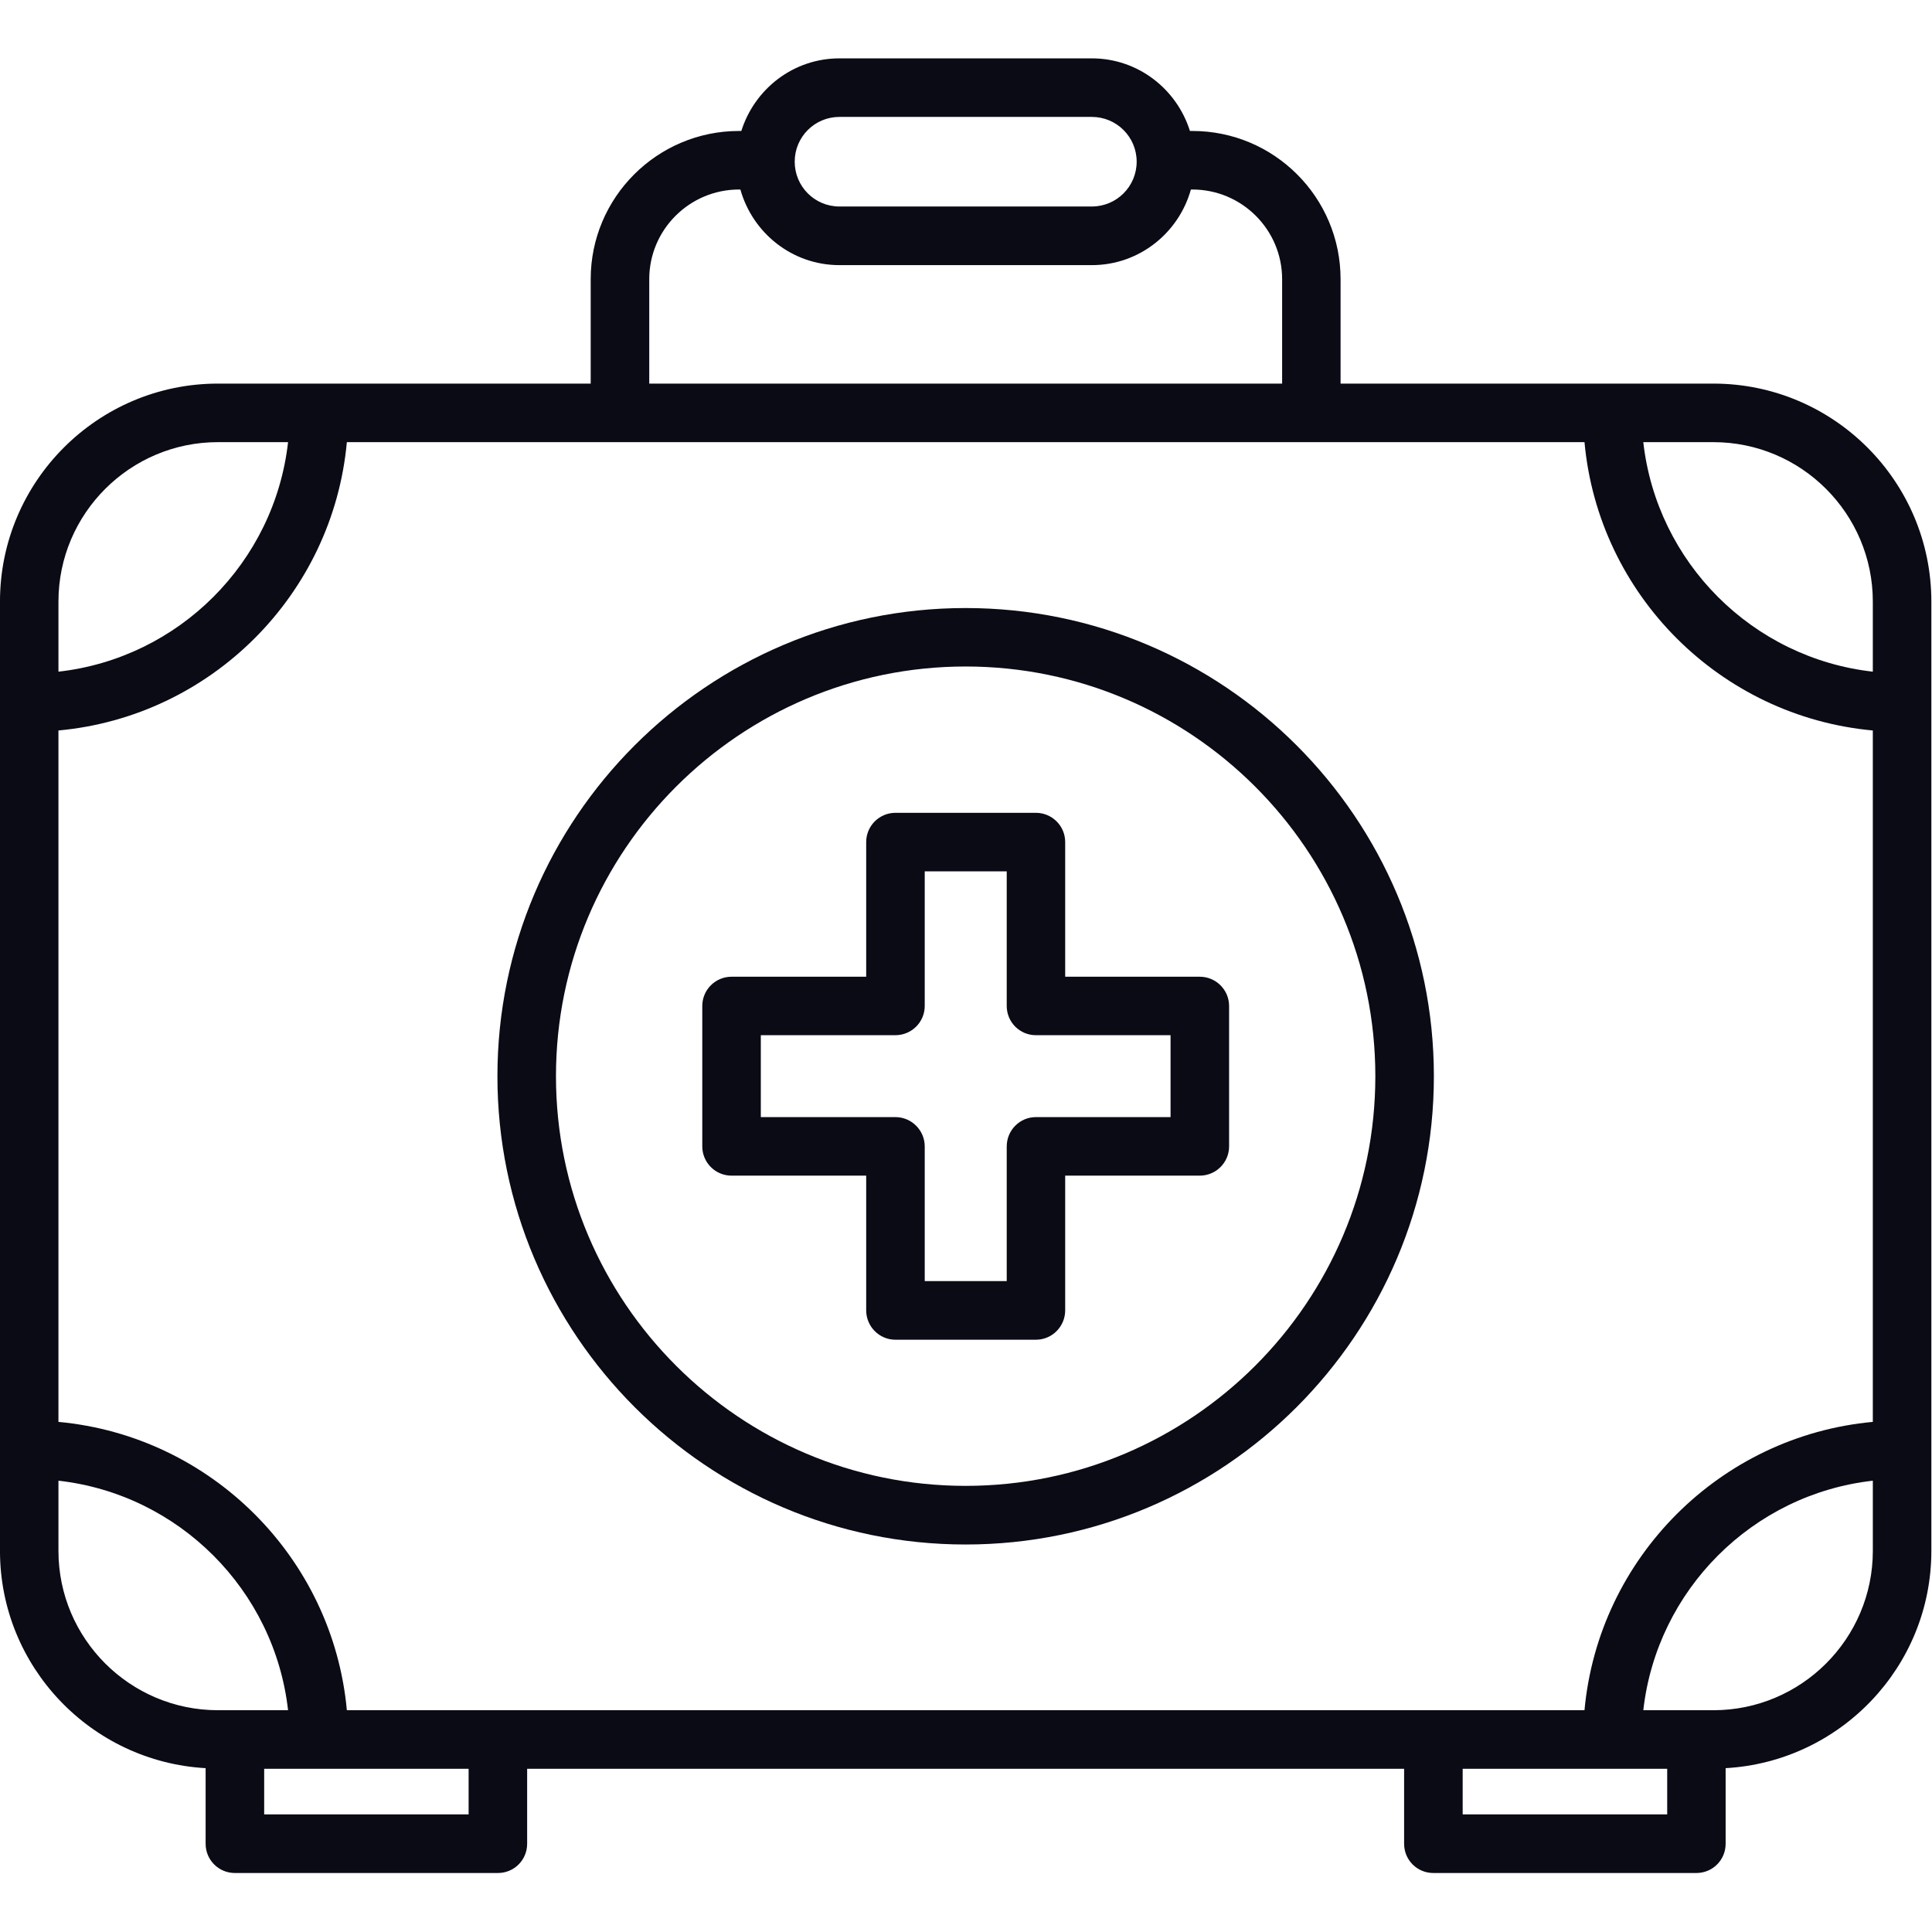 <?xml version="1.0" encoding="UTF-8" standalone="no"?><!DOCTYPE svg PUBLIC "-//W3C//DTD SVG 1.1//EN" "http://www.w3.org/Graphics/SVG/1.1/DTD/svg11.dtd"><svg width="100%" height="100%" viewBox="0 0 2084 2084" version="1.1" xmlns="http://www.w3.org/2000/svg" xmlns:xlink="http://www.w3.org/1999/xlink" xml:space="preserve" xmlns:serif="http://www.serif.com/" style="fill-rule:evenodd;clip-rule:evenodd;stroke-linejoin:round;stroke-miterlimit:2;"><rect id="画板1" x="0" y="0" width="2083.33" height="2083.33" style="fill:none;"/><g id="画板11" serif:id="画板1"><g><path d="M1848.21,1844.77l-75.613,0c14.601,-129.648 117.745,-232.98 247.581,-247.58l-0,75.703c-0,94.777 -77.191,171.877 -171.968,171.877Zm-49.846,112.352l-220.611,-0l-0,-49.199l220.611,-0l-0,49.199Zm-1292.88,-0l-220.52,-0l0,-49.199l220.52,-0l0,49.199Zm-442.43,-284.229l-0,-75.703c129.835,14.6 233.071,117.932 247.671,247.58l-75.613,0c-94.862,0 -172.058,-77.1 -172.058,-171.877Zm172.058,-1195.96l75.613,-0c-14.6,129.836 -117.836,232.98 -247.671,247.58l-0,-75.612c-0,-94.868 77.196,-171.968 172.058,-171.968Zm465.217,-175.783c-0,-53.388 43.432,-96.724 96.82,-96.724l1.488,0c13.203,46.872 55.801,81.562 106.862,81.562l272.228,0c51.062,0 93.75,-34.69 106.863,-81.562l1.675,0c53.292,0 96.729,43.336 96.729,96.724l0,112.63l-682.665,0l-0,-112.63Zm205.17,-175.038l272.228,-0c26.692,-0 48.365,21.576 48.365,48.268c0,26.788 -21.673,48.365 -48.365,48.365l-272.228,-0c-26.691,-0 -48.268,-21.577 -48.268,-48.365c-0,-26.692 21.577,-48.268 48.268,-48.268Zm1114.67,522.789l-0,75.612c-129.836,-14.6 -232.98,-117.744 -247.581,-247.58l75.613,-0c94.777,-0 171.968,77.1 171.968,171.968Zm-311.011,1195.87l-1335.01,0c-15.065,-164.435 -146.479,-295.849 -311.101,-311.011l-0,-745.812c164.622,-15.066 296.036,-146.395 311.101,-311.011l1335.01,-0c15.066,164.616 146.394,295.945 311.011,311.011l-0,745.812c-164.617,15.162 -295.945,146.576 -311.011,311.011Zm139.043,-1430.99l-402.155,0l0,-112.63c0,-88.265 -71.616,-159.876 -159.785,-159.876l-2.697,-0c-14.231,-45.203 -55.988,-78.315 -105.841,-78.315l-272.228,0c-49.852,0 -91.609,33.112 -105.841,78.315l-2.509,-0c-88.266,-0 -159.973,71.611 -159.973,159.876l0,112.63l-402.064,0c-129.648,0 -235.12,105.466 -235.12,235.121l0,1023.99c0,125.096 98.404,227.4 221.82,234.377l-0,81.567c-0,17.484 14.14,31.528 31.528,31.528l283.763,0c17.484,0 31.528,-14.044 31.528,-31.528l0,-80.914l945.964,-0l0,80.914c0,17.484 14.044,31.528 31.528,31.528l283.764,0c17.484,0 31.528,-14.044 31.528,-31.528l-0,-81.567c123.512,-6.977 221.91,-109.281 221.91,-234.377l0,-1023.99c0,-129.655 -105.466,-235.121 -235.12,-235.121Z" style="fill:#0b0b16;fill-rule:nonzero;"/><path d="M1041.58,1602.77c-243.584,-0 -441.869,-198.194 -441.869,-441.869c0,-243.68 198.285,-441.965 441.869,-441.965c243.766,0 441.965,198.285 441.965,441.965c-0,243.675 -198.199,441.869 -441.965,441.869Zm-0,-946.896c-278.461,0 -505.021,226.566 -505.021,505.027c-0,278.456 226.56,505.112 505.021,505.112c278.552,0 505.112,-226.656 505.112,-505.112c-0,-278.461 -226.56,-505.027 -505.112,-505.027Z" style="fill:#0b0b16;fill-rule:nonzero;"/><path d="M1262.65,1204.99l-145.276,-0c-17.393,-0 -31.437,14.226 -31.437,31.619l-0,145.276l-88.448,-0l0,-145.276c0,-17.393 -14.231,-31.619 -31.624,-31.619l-145.18,-0l-0,-88.357l145.18,0c17.393,0 31.624,-14.044 31.624,-31.528l0,-145.185l88.448,-0l-0,145.185c-0,17.484 14.044,31.528 31.437,31.528l145.276,0l0,88.357Zm31.528,-151.418l-145.185,-0l-0,-145.271c-0,-17.393 -14.135,-31.534 -31.619,-31.534l-151.509,0c-17.388,0 -31.528,14.141 -31.528,31.534l-0,145.271l-145.277,-0c-17.387,-0 -31.528,14.14 -31.528,31.533l0,151.504c0,17.393 14.141,31.528 31.528,31.528l145.277,-0l-0,145.276c-0,17.484 14.14,31.715 31.528,31.715l151.509,0c17.484,0 31.619,-14.231 31.619,-31.715l-0,-145.276l145.185,-0c17.393,-0 31.619,-14.135 31.619,-31.528l-0,-151.504c-0,-17.393 -14.226,-31.533 -31.619,-31.533Z" style="fill:#0b0b16;fill-rule:nonzero;"/></g></g></svg>